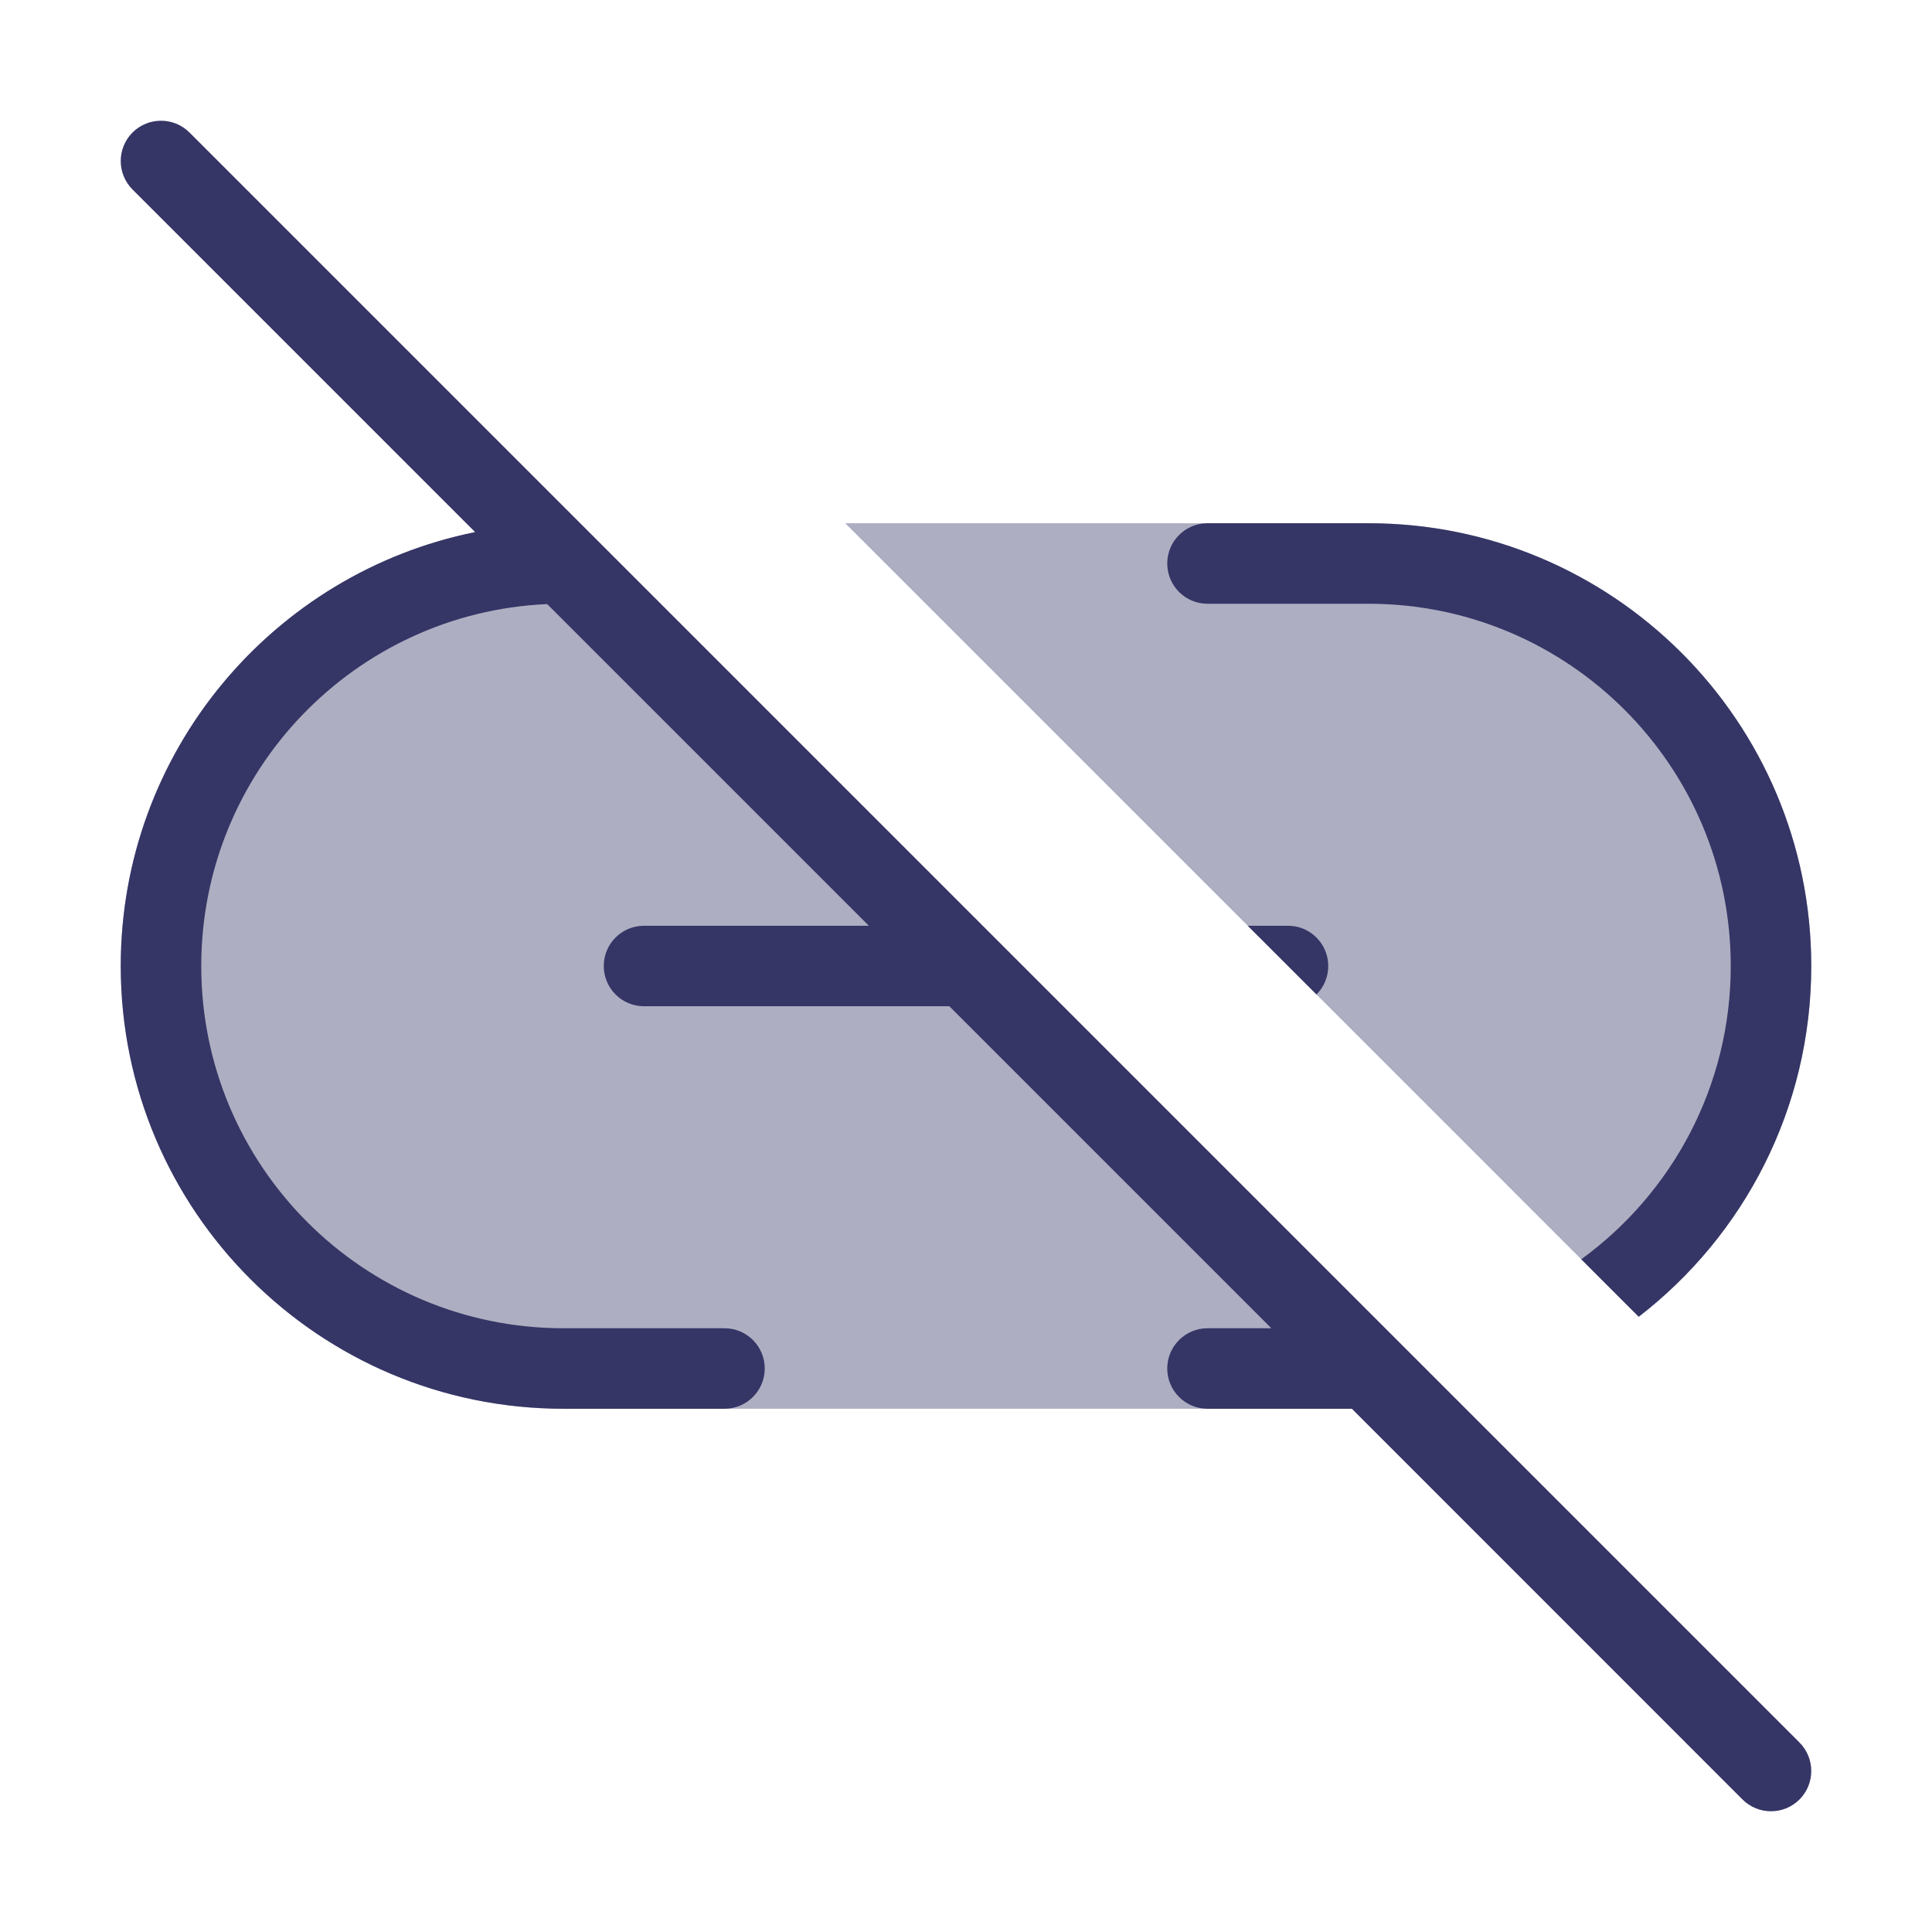 <svg width="24" height="24" viewBox="0 0 24 24" fill="none" xmlns="http://www.w3.org/2000/svg">
<g opacity="0.4">
<path d="M6.521 6.521C3.708 6.764 1.5 9.124 1.5 12C1.5 15.037 3.963 17.5 7 17.5H17C17.162 17.5 17.322 17.493 17.479 17.479L6.521 6.521Z" fill="#353566"/>
<path d="M20.357 16.357C21.661 15.351 22.5 13.774 22.5 12C22.5 8.962 20.038 6.5 17 6.5H10.5L20.357 16.357Z" fill="#353566"/>
</g>
<path d="M2.354 1.646C2.158 1.451 1.842 1.451 1.646 1.646C1.451 1.842 1.451 2.158 1.646 2.354L5.902 6.61C3.391 7.118 1.5 9.338 1.5 12C1.5 15.038 3.962 17.5 7 17.5H9C9.276 17.5 9.5 17.276 9.5 17C9.5 16.724 9.276 16.5 9 16.5H7C4.515 16.5 2.5 14.485 2.5 12C2.5 9.583 4.406 7.61 6.797 7.504L10.793 11.5H8C7.724 11.5 7.5 11.724 7.5 12C7.5 12.276 7.724 12.5 8 12.5H11.793L15.793 16.5H15C14.724 16.5 14.5 16.724 14.5 17C14.5 17.276 14.724 17.5 15 17.5H16.793L21.646 22.354C21.842 22.549 22.158 22.549 22.354 22.354C22.549 22.158 22.549 21.842 22.354 21.646L2.354 1.646Z" fill="#353566"/>
<path d="M19.643 15.643L20.357 16.357C21.66 15.351 22.5 13.774 22.5 12C22.5 8.962 20.038 6.5 17 6.5H15C14.724 6.5 14.5 6.724 14.5 7C14.5 7.276 14.724 7.5 15 7.5H17C19.485 7.5 21.5 9.515 21.5 12C21.5 13.498 20.768 14.825 19.643 15.643Z" fill="#353566"/>
<path d="M15.5 11.5L16.354 12.354C16.444 12.263 16.5 12.138 16.5 12C16.5 11.724 16.276 11.5 16 11.5H15.5Z" fill="#353566"/>
</svg>
